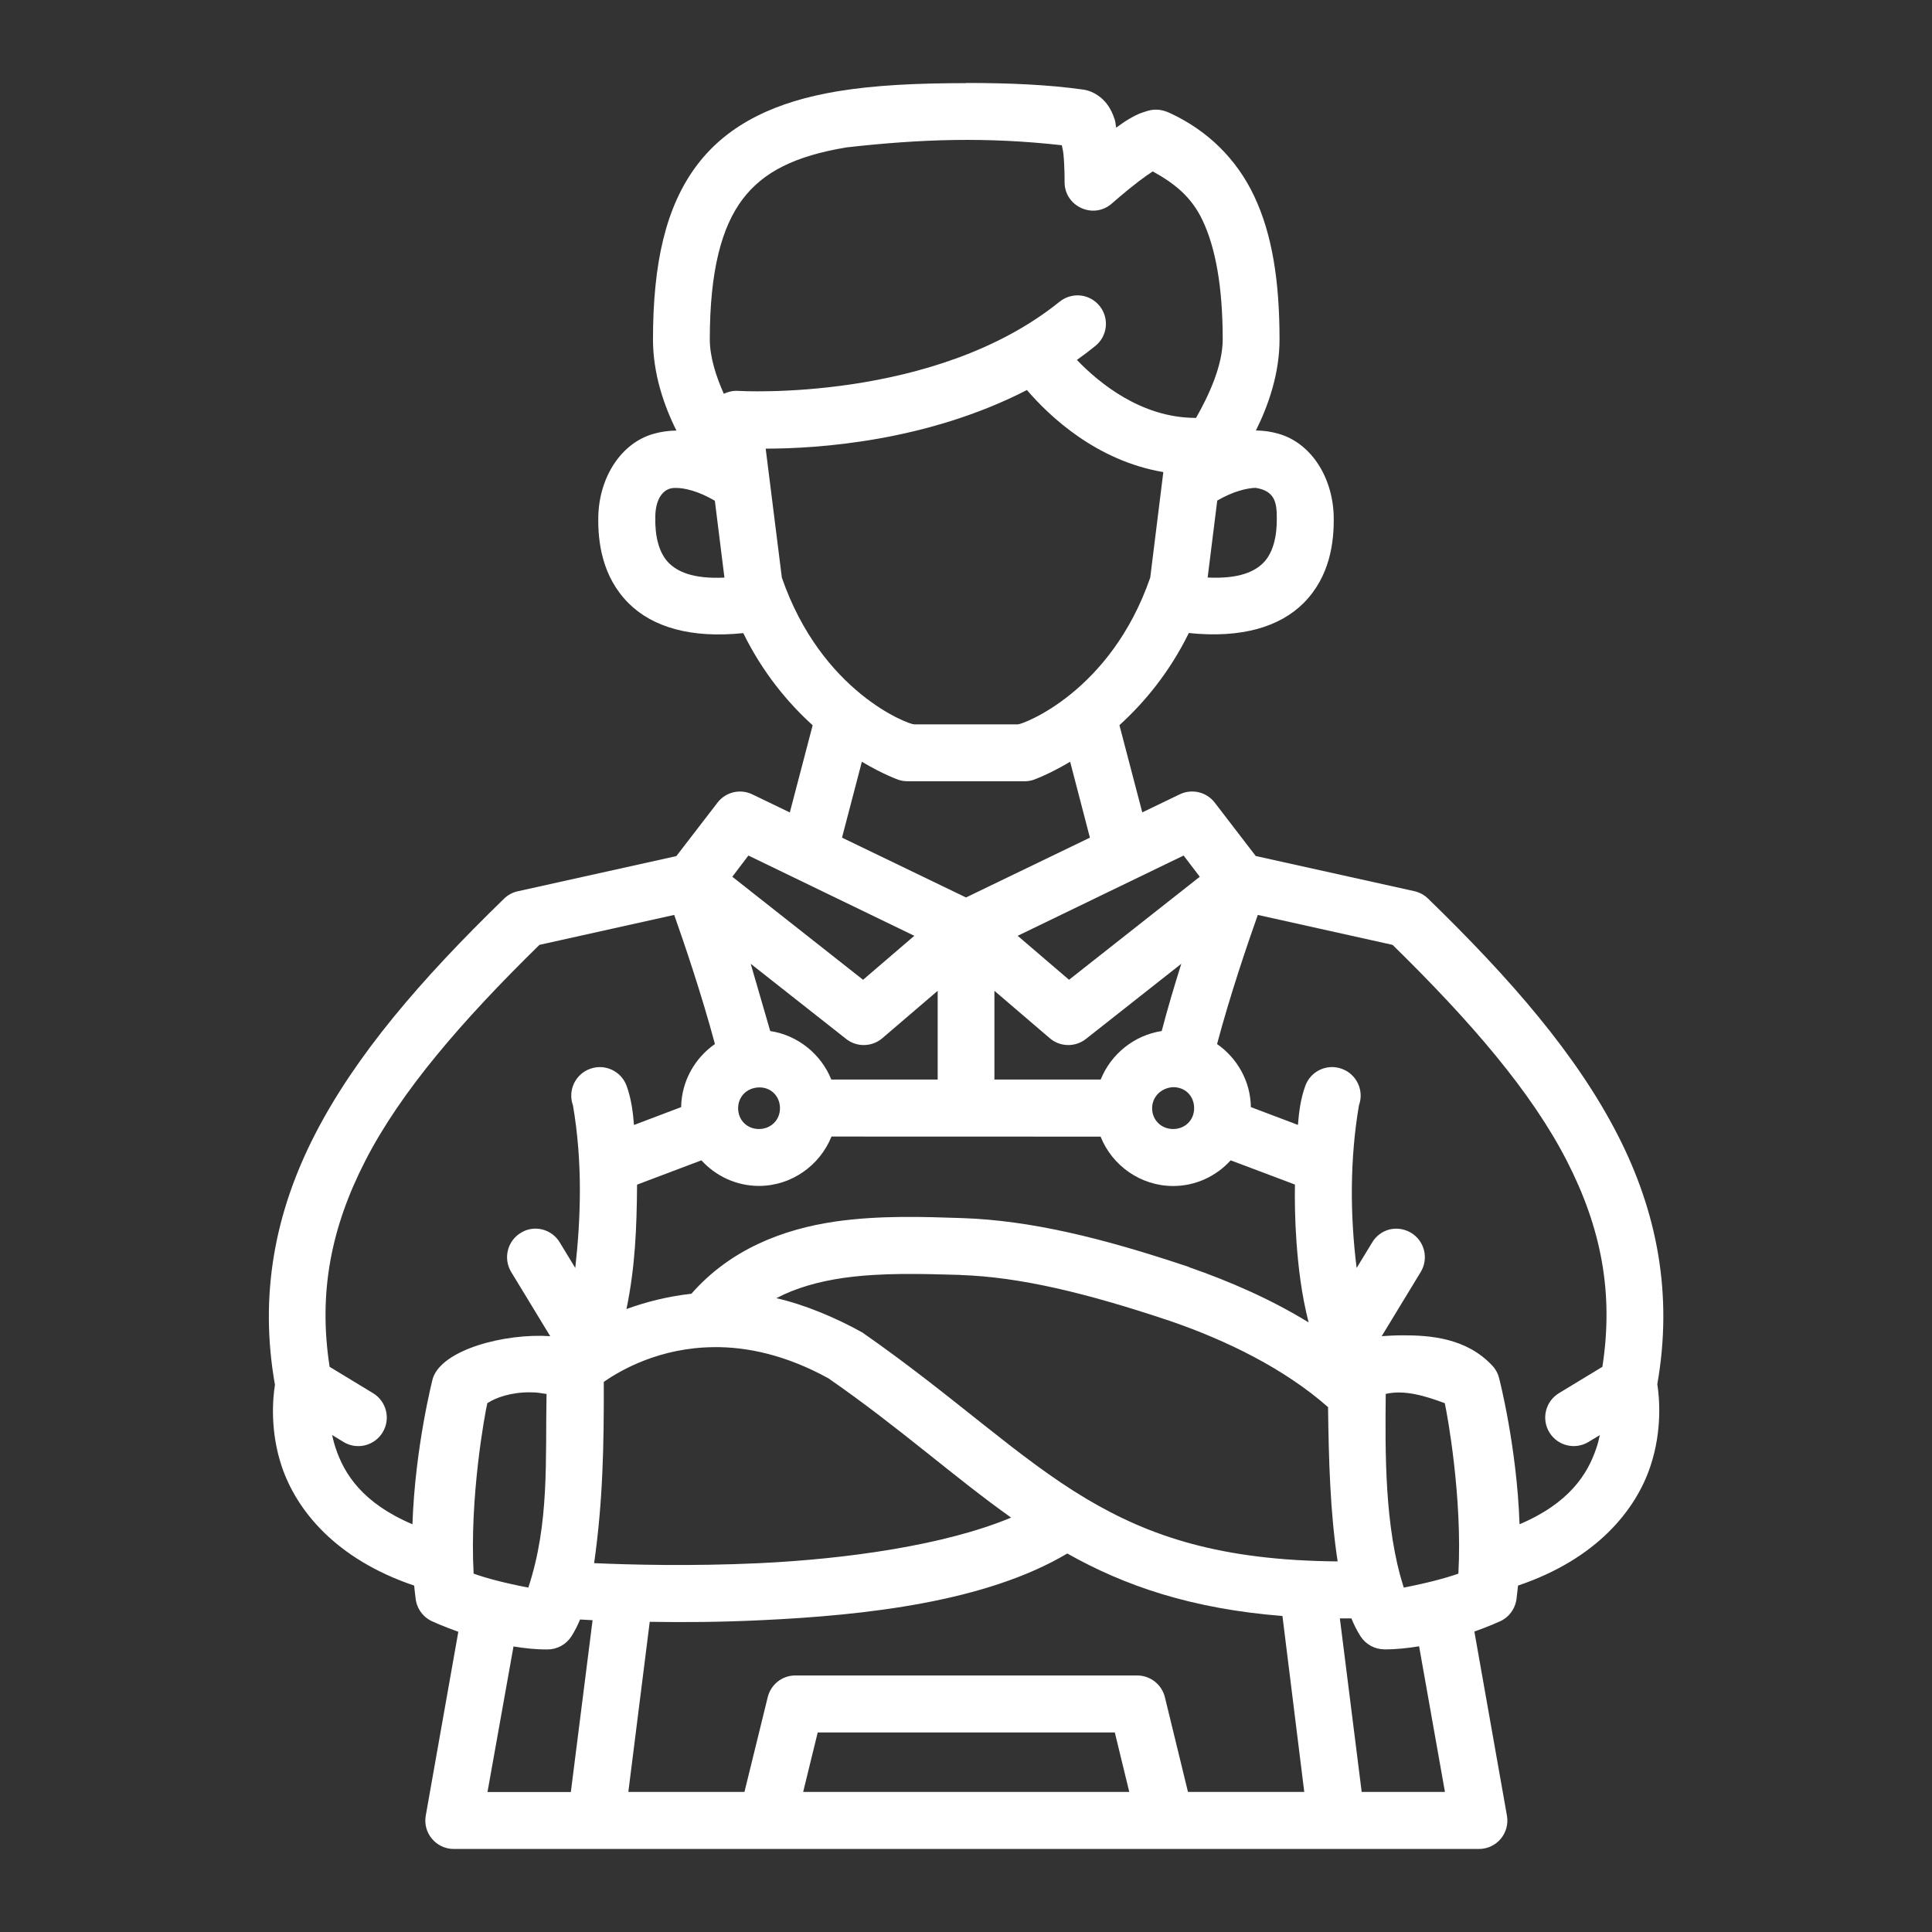 <?xml version="1.0" encoding="UTF-8" standalone="no"?>
<svg
   width="64pt"
   height="64pt"
   viewBox="0 0 22.578 22.578"
   version="1.1"
   id="svg831"
   inkscape:version="1.1.1 (1:1.1+202109281949+c3084ef5ed)"
   sodipodi:docname="07 - Barista.svg"
   inkscape:export-filename="/media/taufikramadhan/Data/Tr Design Studio/Project Design/TR Creative Design/Icon Design/Project Hiring/Icon Icons/013 - Drinks And Restaurants/Send/1 - Line/04 - Blender.png"
   inkscape:export-xdpi="576"
   inkscape:export-ydpi="576"
   xmlns:inkscape="http://www.inkscape.org/namespaces/inkscape"
   xmlns:sodipodi="http://sodipodi.sourceforge.net/DTD/sodipodi-0.dtd"
   xmlns="http://www.w3.org/2000/svg"
   xmlns:svg="http://www.w3.org/2000/svg"
   xmlns:rdf="http://www.w3.org/1999/02/22-rdf-syntax-ns#"
   xmlns:cc="http://creativecommons.org/ns#"
   xmlns:dc="http://purl.org/dc/elements/1.1/">
  <rect x="0" y="0" width="22.578" height="22.578" fill="#333333" stroke="none"/>
  <defs
     id="defs825">
    <pattern
       id="EMFhbasepattern"
       patternUnits="userSpaceOnUse"
       width="6"
       height="6"
       x="0"
       y="0" />
    <pattern
       id="EMFhbasepattern-9"
       patternUnits="userSpaceOnUse"
       width="6"
       height="6"
       x="0"
       y="0" />
    <pattern
       id="EMFhbasepattern-0"
       patternUnits="userSpaceOnUse"
       width="6"
       height="6"
       x="0"
       y="0" />
    <pattern
       id="EMFhbasepattern-7"
       patternUnits="userSpaceOnUse"
       width="6"
       height="6"
       x="0"
       y="0" />
    <pattern
       id="EMFhbasepattern-2"
       patternUnits="userSpaceOnUse"
       width="6"
       height="6"
       x="0"
       y="0" />
    <pattern
       id="EMFhbasepattern-98"
       patternUnits="userSpaceOnUse"
       width="6"
       height="6"
       x="0"
       y="0" />
    <pattern
       id="EMFhbasepattern-6"
       patternUnits="userSpaceOnUse"
       width="6"
       height="6"
       x="0"
       y="0" />
    <pattern
       id="EMFhbasepattern-01"
       patternUnits="userSpaceOnUse"
       width="6"
       height="6"
       x="0"
       y="0" />
    <pattern
       id="EMFhbasepattern-07"
       patternUnits="userSpaceOnUse"
       width="6"
       height="6"
       x="0"
       y="0" />
    <pattern
       id="EMFhbasepattern-8"
       patternUnits="userSpaceOnUse"
       width="6"
       height="6"
       x="0"
       y="0" />
    <pattern
       id="EMFhbasepattern-4"
       patternUnits="userSpaceOnUse"
       width="6"
       height="6"
       x="0"
       y="0" />
    <pattern
       id="EMFhbasepattern-40"
       patternUnits="userSpaceOnUse"
       width="6"
       height="6"
       x="0"
       y="0" />
    <pattern
       id="EMFhbasepattern-08"
       patternUnits="userSpaceOnUse"
       width="6"
       height="6"
       x="0"
       y="0" />
    <pattern
       id="EMFhbasepattern-04"
       patternUnits="userSpaceOnUse"
       width="6"
       height="6"
       x="0"
       y="0" />
    <pattern
       id="EMFhbasepattern-014"
       patternUnits="userSpaceOnUse"
       width="6"
       height="6"
       x="0"
       y="0" />
    <pattern
       id="EMFhbasepattern-27"
       patternUnits="userSpaceOnUse"
       width="6"
       height="6"
       x="0"
       y="0" />
    <pattern
       id="EMFhbasepattern-09"
       patternUnits="userSpaceOnUse"
       width="6"
       height="6"
       x="0"
       y="0" />
    <pattern
       id="EMFhbasepattern-5"
       patternUnits="userSpaceOnUse"
       width="6"
       height="6"
       x="0"
       y="0" />
    <pattern
       id="EMFhbasepattern-018"
       patternUnits="userSpaceOnUse"
       width="6"
       height="6"
       x="0"
       y="0" />
  </defs>
  <sodipodi:namedview
     id="base"
     pagecolor="#ffffff"
     bordercolor="#666666"
     borderopacity="1.0"
     inkscape:pageopacity="0.0"
     inkscape:pageshadow="2"
     inkscape:zoom="6.2578125"
     inkscape:cx="42.666667"
     inkscape:cy="68.234707"
     inkscape:document-units="pt"
     inkscape:current-layer="layer1"
     showgrid="false"
     units="pt"
     inkscape:window-width="1366"
     inkscape:window-height="705"
     inkscape:window-x="0"
     inkscape:window-y="31"
     inkscape:window-maximized="1"
     inkscape:pagecheckerboard="true"
     inkscape:showpageshadow="false"
     inkscape:object-paths="true"
     inkscape:snap-intersection-paths="true"
     inkscape:snap-smooth-nodes="true"
     inkscape:snap-midpoints="true"
     showguides="true"
     inkscape:snap-bbox="true"
     inkscape:bbox-nodes="true"
     inkscape:snap-nodes="false"
     inkscape:snap-global="true"
     inkscape:document-rotation="0">
    <inkscape:grid
       type="xygrid"
       id="grid1378" />
    <sodipodi:guide
       position="0.97,21.608"
       orientation="78,0"
       id="guide1380"
       inkscape:locked="false" />
    <sodipodi:guide
       position="0.97,0.97"
       orientation="0,78"
       id="guide1382"
       inkscape:locked="false" />
    <sodipodi:guide
       position="21.608,0.97"
       orientation="-78,0"
       id="guide1384"
       inkscape:locked="false" />
    <sodipodi:guide
       position="21.608,21.608"
       orientation="0,-78"
       id="guide1386"
       inkscape:locked="false" />
  </sodipodi:namedview>
  <g
     inkscape:label="Icon"
     inkscape:groupmode="layer"
     id="layer1"
     transform="translate(0,-274.422)">
    <path
       id="path73791"
       style="color:#fff;display:inline;fill:#fff;stroke-width:1;stroke-linecap:round;stroke-linejoin:round;-inkscape-stroke:none"
       d="m 11.289,275.393 v 6.6e-4 c -0.569,0 -1.068,0.023 -1.506,0.096 -0.696,0.116 -1.264,0.37 -1.634,0.857 -0.37,0.487 -0.518,1.155 -0.518,2.042 0,0.398 0.126,0.769 0.274,1.065 -0.089,8.9e-4 -0.179,0.013 -0.267,0.038 -0.373,0.105 -0.632,0.496 -0.646,0.958 -3e-6,8.3e-4 -3e-6,9.6e-4 0,0.003 -0.007,0.307 0.046,0.71 0.352,1.017 0.279,0.28 0.728,0.415 1.342,0.351 0.229,0.466 0.525,0.818 0.811,1.077 l -0.267,1.019 -0.437,-0.211 c -0.142,-0.069 -0.312,-0.029 -0.408,0.096 l -0.481,0.625 -1.853,0.411 c -0.06,0.013 -0.116,0.043 -0.16,0.086 -0.973,0.945 -1.733,1.827 -2.211,2.757 -0.469,0.913 -0.652,1.878 -0.467,2.924 -0.025,0.16 -0.06,0.537 0.079,0.953 0.171,0.51 0.627,1.083 1.548,1.394 0.005,0.053 0.011,0.106 0.018,0.159 0.016,0.117 0.092,0.217 0.202,0.263 0,0 0.117,0.054 0.296,0.118 l -0.38,2.145 c -0.038,0.204 0.119,0.393 0.327,0.393 H 17.284 c 0.208,-3.7e-4 0.364,-0.189 0.326,-0.393 l -0.38,-2.148 c 0.176,-0.062 0.29,-0.115 0.29,-0.115 0.109,-0.045 0.186,-0.146 0.202,-0.263 0.007,-0.053 0.012,-0.106 0.018,-0.159 0.921,-0.311 1.377,-0.884 1.547,-1.394 0.141,-0.422 0.105,-0.804 0.081,-0.96 0.183,-1.044 0.002,-2.007 -0.466,-2.918 -0.478,-0.93 -1.241,-1.812 -2.214,-2.757 -0.044,-0.043 -0.099,-0.072 -0.159,-0.086 l -1.854,-0.411 -0.48,-0.625 c -0.096,-0.124 -0.266,-0.164 -0.408,-0.096 l -0.438,0.211 -0.267,-1.019 c 0.286,-0.26 0.582,-0.611 0.811,-1.077 0.613,0.064 1.063,-0.071 1.342,-0.351 0.306,-0.307 0.358,-0.71 0.351,-1.017 4e-6,-8.4e-4 4e-6,-9.6e-4 0,-0.003 -0.014,-0.462 -0.273,-0.853 -0.646,-0.958 -0.087,-0.025 -0.175,-0.037 -0.263,-0.038 0.148,-0.297 0.276,-0.668 0.276,-1.065 0,-0.681 -0.086,-1.227 -0.295,-1.671 -0.209,-0.444 -0.552,-0.772 -0.985,-0.973 -0.153,-0.071 -0.246,-0.031 -0.312,-0.01 -0.066,0.021 -0.117,0.05 -0.167,0.079 -0.051,0.029 -0.1,0.066 -0.15,0.101 -0.007,-0.032 -0.006,-0.061 -0.017,-0.094 -0.019,-0.057 -0.041,-0.115 -0.091,-0.182 -0.05,-0.067 -0.148,-0.151 -0.28,-0.169 -0.405,-0.057 -0.856,-0.077 -1.366,-0.077 z m 1.12,0.727 c 0.006,0.034 0.013,0.055 0.018,0.096 0.016,0.159 0.014,0.329 0.014,0.329 -0.004,0.29 0.339,0.447 0.555,0.253 0,0 0.151,-0.134 0.312,-0.257 0.061,-0.046 0.112,-0.083 0.163,-0.116 0.255,0.14 0.454,0.298 0.584,0.575 0.148,0.314 0.234,0.766 0.234,1.389 0,0.303 -0.161,0.653 -0.312,0.917 -0.003,-8e-5 -0.005,10e-6 -0.008,0 -0.005,0 -0.011,-6e-4 -0.016,-6.6e-4 -3.33e-4,0 -9.59e-4,0 -0.001,0 -0.618,-0.008 -1.104,-0.403 -1.367,-0.677 0.073,-0.052 0.145,-0.106 0.215,-0.163 0.143,-0.115 0.166,-0.324 0.051,-0.467 -0.055,-0.069 -0.135,-0.113 -0.223,-0.123 -0.088,-0.009 -0.177,0.017 -0.246,0.073 -1.462,1.18 -3.75,1.042 -3.75,1.042 -0.06,-0.005 -0.119,0.008 -0.173,0.034 -0.092,-0.206 -0.164,-0.432 -0.164,-0.636 0,-0.812 0.142,-1.32 0.384,-1.639 0.242,-0.319 0.609,-0.504 1.214,-0.605 0.878,-0.099 1.64,-0.123 2.516,-0.025 z m -1.727,6.767 c -0.066,0 -1.082,-0.376 -1.545,-1.715 l -0.189,-1.507 c 0.609,-1.2e-4 1.883,-0.083 3.053,-0.685 0.268,0.312 0.815,0.827 1.594,0.959 l -0.153,1.233 c -0.463,1.339 -1.491,1.715 -1.546,1.715 z m -2.795,-2.763 c 0.106,-0.003 0.276,0.037 0.467,0.15 l 0.112,0.898 c -0.377,0.018 -0.554,-0.075 -0.651,-0.172 -0.119,-0.12 -0.162,-0.323 -0.157,-0.533 0,-0.21 0.089,-0.343 0.229,-0.343 z m 6.791,0 c 0.219,0.036 0.243,0.172 0.243,0.345 0.004,0.209 -0.039,0.411 -0.157,0.53 -0.097,0.097 -0.274,0.191 -0.651,0.172 l 0.112,-0.899 c 0.183,-0.107 0.347,-0.147 0.453,-0.149 z m -4.606,3.2 c 0.252,0.15 0.428,0.211 0.428,0.211 0.034,0.011 0.07,0.017 0.106,0.017 h 1.366 c 0.036,1.3e-4 0.072,-0.005 0.106,-0.017 0,0 0.176,-0.061 0.428,-0.211 l 0.231,0.887 -1.448,0.699 -1.449,-0.699 z m -1.326,1.096 1.939,0.938 -0.599,0.514 -1.528,-1.204 z m 5.086,0 0.189,0.248 -1.528,1.204 -0.6,-0.514 z m -5.953,0.694 c 0.119,0.336 0.322,0.935 0.476,1.509 -0.235,0.163 -0.39,0.434 -0.395,0.737 l -0.551,0.209 c -0.012,-0.149 -0.031,-0.305 -0.086,-0.457 -0.063,-0.173 -0.255,-0.263 -0.428,-0.199 -0.173,0.063 -0.262,0.254 -0.199,0.427 0.113,0.663 0.093,1.3 0.027,1.9 l -0.181,-0.298 c -0.045,-0.076 -0.119,-0.13 -0.204,-0.152 -0.086,-0.021 -0.177,-0.008 -0.253,0.04 -0.157,0.096 -0.206,0.3 -0.111,0.457 l 0.456,0.75 c -0.527,-0.036 -1.263,0.155 -1.372,0.493 0,0 -0.207,0.797 -0.238,1.705 -0.583,-0.247 -0.797,-0.588 -0.897,-0.889 -0.018,-0.053 -0.031,-0.105 -0.042,-0.154 l 0.133,0.081 c 0.157,0.096 0.361,0.046 0.457,-0.111 0.097,-0.158 0.046,-0.365 -0.113,-0.46 l -0.506,-0.307 c -0.134,-0.868 0.017,-1.629 0.418,-2.41 0.413,-0.804 1.12,-1.626 2.034,-2.521 z m 6.82,0 1.575,0.35 c 0.914,0.895 1.622,1.717 2.035,2.521 0.401,0.781 0.552,1.542 0.417,2.41 l -0.506,0.307 c -0.159,0.095 -0.21,0.302 -0.113,0.46 0.096,0.157 0.3,0.206 0.457,0.111 l 0.132,-0.08 c -0.01,0.049 -0.023,0.101 -0.041,0.153 -0.1,0.301 -0.315,0.642 -0.897,0.889 -0.031,-0.907 -0.238,-1.704 -0.238,-1.704 -0.013,-0.055 -0.04,-0.106 -0.079,-0.148 -0.303,-0.327 -0.73,-0.357 -1.057,-0.356 -0.084,1.3e-4 -0.164,0.005 -0.237,0.01 l 0.456,-0.75 c 0.095,-0.157 0.046,-0.361 -0.111,-0.457 -0.076,-0.046 -0.167,-0.061 -0.254,-0.04 -0.085,0.022 -0.159,0.077 -0.203,0.153 l -0.181,0.297 c -0.079,-0.631 -0.078,-1.284 0.027,-1.9 0.063,-0.173 -0.026,-0.364 -0.199,-0.427 -0.173,-0.064 -0.365,0.025 -0.428,0.199 -0.055,0.152 -0.074,0.307 -0.086,0.456 l -0.55,-0.208 c -0.004,-0.304 -0.161,-0.574 -0.395,-0.737 0.153,-0.575 0.357,-1.173 0.476,-1.509 z m -5.926,0.571 1.116,0.879 c 0.125,0.098 0.302,0.094 0.423,-0.01 l 0.646,-0.553 v 1.037 H 9.715 c -0.119,-0.296 -0.39,-0.518 -0.714,-0.567 z m 5.032,0 c -0.078,0.248 -0.159,0.518 -0.229,0.786 -0.323,0.049 -0.594,0.271 -0.713,0.567 h -1.242 v -1.037 l 0.646,0.553 c 0.12,0.104 0.297,0.108 0.423,0.01 z m -4.69,1.688 c 0,0.139 -0.107,0.243 -0.246,0.243 -0.139,0 -0.243,-0.104 -0.243,-0.243 0,-0.135 0.101,-0.239 0.243,-0.243 0.142,-0.004 0.246,0.104 0.246,0.243 z m 4.84,0 c 0,0.139 -0.106,0.243 -0.245,0.243 -0.139,0 -0.246,-0.104 -0.246,-0.243 0,-0.135 0.107,-0.239 0.246,-0.246 0.146,0 0.245,0.107 0.245,0.246 z m -1.093,0.332 c 0.134,0.337 0.466,0.577 0.848,0.577 0.265,0 0.505,-0.116 0.672,-0.3 l 0.751,0.283 c -0.003,0.166 -9.59e-4,0.403 0.018,0.67 0.021,0.291 0.059,0.619 0.142,0.941 -0.447,-0.274 -0.928,-0.482 -1.394,-0.644 -9.59e-4,-8.2e-4 -0.002,-9.5e-4 -0.003,-0.003 -1.02,-0.343 -1.857,-0.545 -2.651,-0.572 -0.456,-0.015 -0.962,-0.034 -1.482,0.04 -0.613,0.089 -1.228,0.325 -1.683,0.844 -0.285,0.032 -0.541,0.099 -0.759,0.179 0.103,-0.496 0.12,-0.958 0.124,-1.454 l 0.752,-0.284 c 0.167,0.183 0.407,0.299 0.672,0.299 0.382,0 0.713,-0.241 0.848,-0.577 z m -1.639,1.617 c 0.694,0.023 1.469,0.208 2.459,0.54 0.658,0.227 1.328,0.555 1.838,1.004 0.008,0.616 0.024,1.225 0.112,1.803 -1.367,-0.011 -2.194,-0.291 -2.935,-0.731 -0.806,-0.479 -1.522,-1.179 -2.619,-1.944 -0.319,-0.178 -0.689,-0.33 -1.006,-0.401 0.233,-0.122 0.497,-0.195 0.785,-0.237 0.46,-0.064 0.92,-0.047 1.366,-0.035 z m -2.881,0.843 c 0.387,-0.004 0.84,0.09 1.34,0.365 0.84,0.583 1.462,1.15 2.134,1.627 -0.77,0.323 -1.926,0.485 -2.947,0.533 -0.798,0.037 -1.511,0.018 -1.926,-6.6e-4 0.103,-0.723 0.115,-1.375 0.113,-2.118 0.203,-0.142 0.658,-0.401 1.285,-0.406 z m -2.151,0.528 c 0.106,1.7e-4 0.117,0.01 0.196,0.019 -0.015,0.769 0.036,1.51 -0.213,2.263 -0.273,-0.052 -0.492,-0.11 -0.639,-0.163 -0.049,-0.889 0.131,-1.869 0.16,-1.992 0.098,-0.065 0.277,-0.128 0.496,-0.127 z m 10.693,0.127 c 0.028,0.123 0.208,1.104 0.159,1.992 -0.147,0.052 -0.365,0.11 -0.638,0.163 -0.228,-0.705 -0.217,-1.594 -0.211,-2.263 0.217,-0.052 0.465,0.024 0.69,0.108 z m -4.411,1.757 c 0.674,0.38 1.455,0.646 2.514,0.73 l 0.255,2.056 h -1.359 l -0.27,-1.108 c -0.037,-0.149 -0.171,-0.253 -0.324,-0.253 H 9.296 c -0.154,-6e-4 -0.287,0.104 -0.324,0.253 l -0.272,1.108 h -1.357 l 0.25,-1.988 c 0.378,0.007 0.828,0.004 1.307,-0.019 1.219,-0.057 2.622,-0.214 3.572,-0.779 z m 3.185,0.758 c 0.045,3.3e-4 0.09,2.6e-4 0.135,0 0.029,0.073 0.064,0.142 0.105,0.207 0.061,0.096 0.166,0.154 0.28,0.155 0.134,8.1e-4 0.272,-0.014 0.406,-0.036 l 0.302,1.702 h -0.973 z m -8.879,0.013 c 0.046,0.003 0.089,0.005 0.146,0.008 l -0.254,2.008 H 5.697 l 0.304,-1.701 c 0.132,0.022 0.266,0.036 0.398,0.035 0.114,-3.3e-4 0.219,-0.059 0.28,-0.155 0.039,-0.062 0.072,-0.127 0.1,-0.195 z m 2.777,1.32 h 3.472 l 0.169,0.695 H 9.386 Z"
       sodipodi:nodetypes="cccssccccsccccccccscsccccccccccccsccccccccccsccscsscccccccccccccccssccsccccccccssccccccccccccccccccccccccccccccccccccccccccccccsccccccccccscccccsccccscccccscccsccccccccscccccccccccccccccccccssscsssscscsccscccscccccsccccccscccccccsccccsccccssccccccccccccccccscccccccccsccccccssccccc"
       inkscape:export-filename="/media/taufikramadhan/Data/Tr Design Studio/Project Design/TR Creative Design/Icon Design/Project Hiring/Icon Icons/013 - Drinks And Restaurants/Send/1 - Line/07 - Barista.png"
       inkscape:export-xdpi="576"
       inkscape:export-ydpi="576" />
  </g>
</svg>
